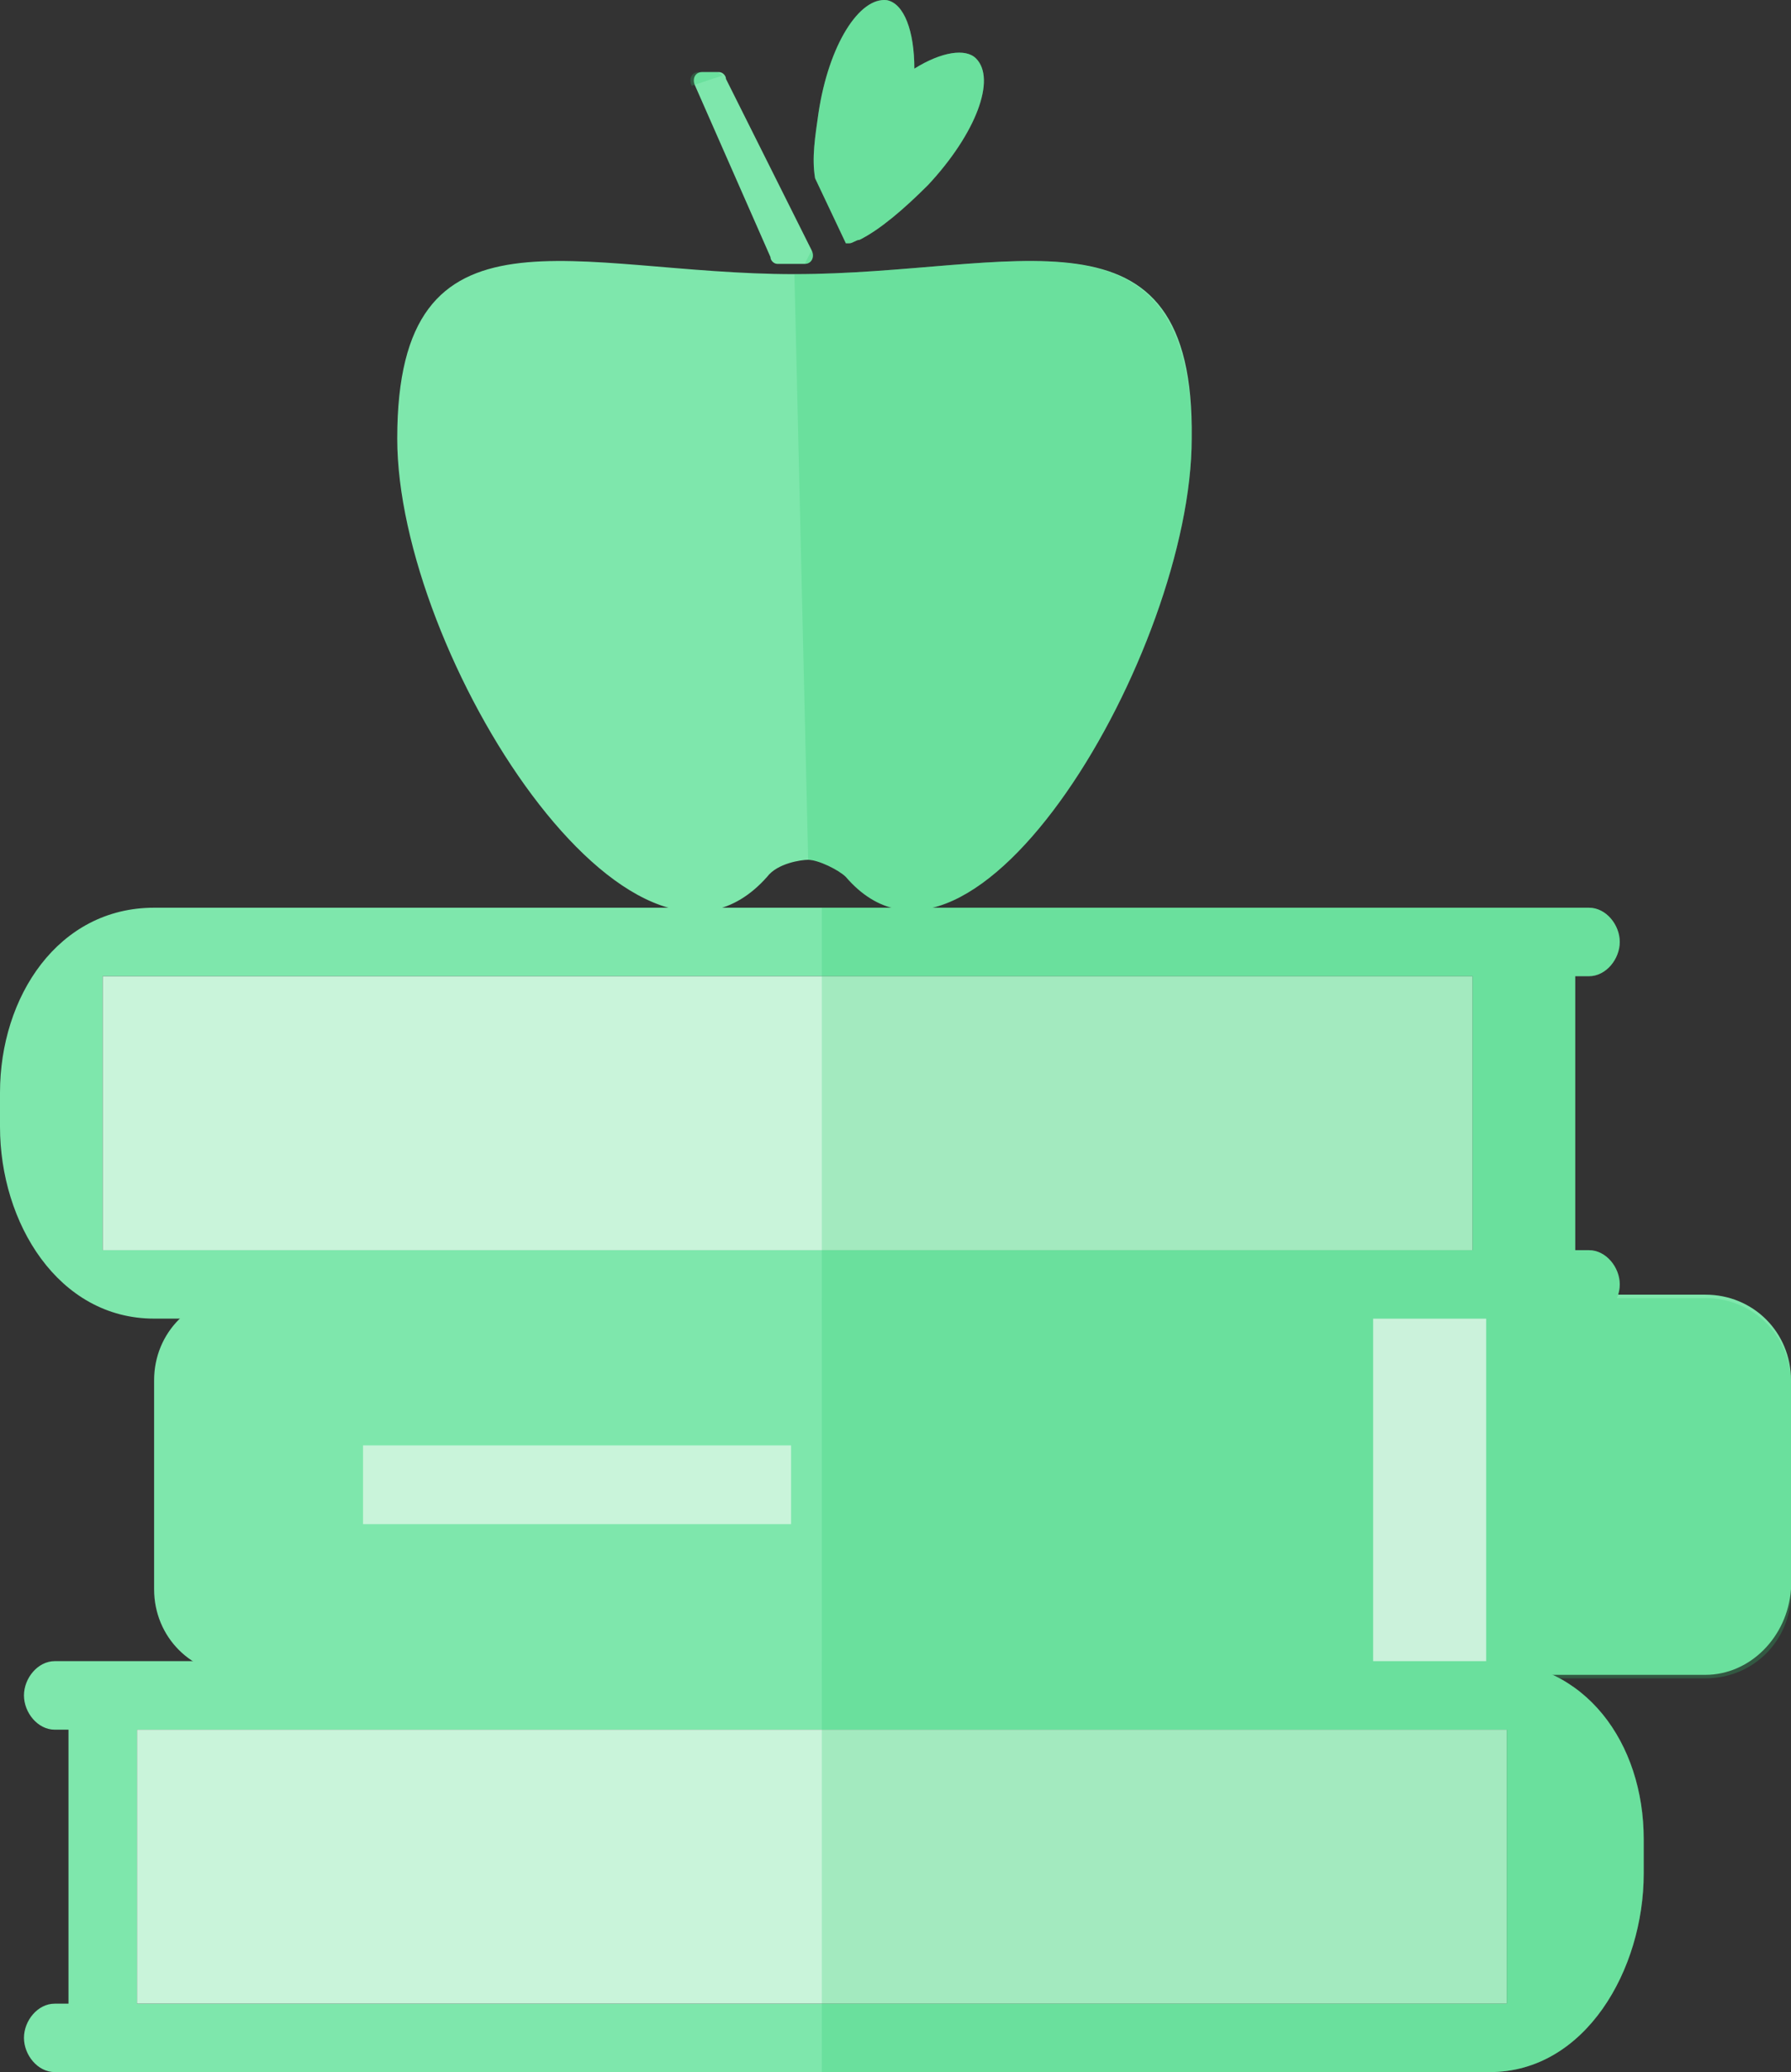 <?xml version="1.0" encoding="utf-8"?>
<!-- Generator: Adobe Illustrator 16.0.0, SVG Export Plug-In . SVG Version: 6.00 Build 0)  -->
<!DOCTYPE svg PUBLIC "-//W3C//DTD SVG 1.1//EN" "http://www.w3.org/Graphics/SVG/1.1/DTD/svg11.dtd">
<svg version="1.1" id="Layer_1" xmlns="http://www.w3.org/2000/svg" xmlns:xlink="http://www.w3.org/1999/xlink" x="0px" y="0px"
	 width="33.342px" height="38.572px" viewBox="289.425 376.553 33.342 38.572"
	 enable-background="new 289.425 376.553 33.342 38.572" xml:space="preserve">
<rect x="289.425" y="376.553" width="33.342" height="38.572" fill="#333333" stroke="none"/>
<g id="XMLID_4_">
	<path id="XMLID_28_" fill="#7EE7AC" d="M319.005,399.825h-0.255v-5.1h0.255c0.319,0,0.574-0.319,0.574-0.638
		s-0.255-0.637-0.574-0.637h-3.314h-22.823h-0.574c-1.785,0-2.869,1.657-2.869,3.442v0.637c0,1.785,1.084,3.57,2.869,3.57h0.574
		h22.823h3.314c0.319,0,0.574-0.318,0.574-0.637C319.579,400.144,319.324,399.825,319.005,399.825z M291.337,399.825v-5.1h25.5v5.1
		H291.337z"/>
	<path id="XMLID_25_" fill="#7EE7AC" d="M289.871,414.487c0,0.319,0.255,0.638,0.574,0.638h3.315h22.822h0.574
		c1.785,0,2.869-1.912,2.869-3.697v-0.638c0-1.785-1.084-3.315-2.869-3.315h-0.574H293.76h-3.315c-0.318,0-0.574,0.319-0.574,0.638
		c0,0.319,0.255,0.638,0.574,0.638h0.255v5.1h-0.255C290.126,413.85,289.871,414.169,289.871,414.487z M291.975,413.85v-5.1h25.5
		v5.1H291.975z"/>
	<path id="XMLID_24_" fill="#7EE7AC" d="M321.173,407.73h-27.285c-0.893,0-1.594-0.701-1.594-1.594v-3.889
		c0-0.893,0.701-1.594,1.594-1.594h27.285c0.893,0,1.594,0.701,1.594,1.594v3.889C322.702,407.029,322.001,407.73,321.173,407.73z"
		/>
	<rect id="XMLID_23_" x="314.988" y="401.1" fill="#FFFFFF" width="2.104" height="6.375"/>
	<rect id="XMLID_22_" x="296.183" y="403.459" fill="#C9F4DA" width="7.969" height="1.466"/>
	<path id="XMLID_21_" fill="#7EE7AC" d="M304.215,381.656c-4.08,0-7.395-1.53-7.395,3.06c0,4.016,4.399,10.965,6.885,8.16
		c0.191-0.255,0.638-0.318,0.765-0.318c0.191,0,0.574,0.191,0.701,0.318c2.359,2.742,6.439-4.207,6.439-8.16
		C311.674,380.126,308.295,381.656,304.215,381.656z"/>
	<path id="XMLID_20_" fill="#7EE7AC" d="M302.94,378.022l1.594,3.188c0.063,0.127,0,0.255-0.128,0.255h-0.51
		c-0.064,0-0.128-0.063-0.128-0.127l-1.402-3.188c-0.063-0.127,0-0.255,0.128-0.255h0.318
		C302.876,377.895,302.94,377.959,302.94,378.022z"/>
	<path id="XMLID_19_" fill="#7EE7AC" d="M307.594,377.64c-0.191-0.191-0.638-0.127-1.147,0.191c0-0.701-0.191-1.211-0.51-1.275
		c-0.511-0.063-1.084,0.829-1.275,2.104c-0.063,0.446-0.127,0.829-0.063,1.211l0.573,1.211h0.064c0.063,0,0.127-0.064,0.19-0.064
		c0.383-0.191,0.829-0.574,1.275-1.02C307.594,379.042,307.977,378.022,307.594,377.64z"/>
	<rect id="XMLID_1_" x="291.337" y="394.725" fill="#C9F4DA" width="25.5" height="5.1"/>
	<rect id="XMLID_3_" x="291.975" y="408.75" fill="#C9F4DA" width="25.5" height="5.1"/>
</g>
<g id="XMLID_5_" opacity="0.25">
	<path id="XMLID_17_" fill="#2ECC71" d="M304.725,401.1h14.28c0.319,0,0.574-0.318,0.574-0.637c0-0.319-0.255-0.638-0.574-0.638
		h-0.255v-5.1h0.255c0.319,0,0.574-0.319,0.574-0.638s-0.255-0.637-0.574-0.637h-14.28V401.1z"/>
	<path id="XMLID_14_" fill="#2ECC71" d="M304.725,415.125h12.432c1.785,0,2.869-1.912,2.869-3.697v-0.638
		c0-1.785-1.084-3.315-2.869-3.315h-12.432V415.125z"/>
	<path id="XMLID_36_" fill="#2ECC71" d="M321.173,400.717c0.893,0,1.594,0.702,1.594,1.594v3.89c0,0.892-0.701,1.594-1.594,1.594
		h-16.448v-7.077H321.173z"/>
	<rect id="XMLID_12_" x="314.988" y="401.1" fill="#2ECC71" width="2.104" height="6.375"/>
	<line id="XMLID_35_" fill="none" x1="304.215" y1="403.459" x2="304.215" y2="404.988"/>
	<path id="XMLID_10_" fill="#2ECC71" d="M304.47,392.558c0.191,0,0.574,0.191,0.701,0.319c2.359,2.741,6.439-4.208,6.439-8.16
		c0-4.59-3.315-3.06-7.396-3.06L304.47,392.558z"/>
	<path id="XMLID_7_" fill="#2ECC71" d="M302.303,378.15c-0.064-0.127,0-0.255,0.127-0.255h0.319c0.063,0,0.127,0.064,0.127,0.064"/>
	<path id="XMLID_6_" fill="#2ECC71" d="M304.534,381.21c0.063,0.127,0,0.255-0.128,0.255"/>
	<path id="XMLID_8_" fill="#2ECC71" d="M307.594,377.64c-0.191-0.191-0.638-0.127-1.147,0.191c0-0.701-0.191-1.211-0.51-1.275
		c-0.511-0.063-1.084,0.829-1.275,2.104c-0.063,0.446-0.127,0.829-0.063,1.211l0.573,1.211h0.064c0.063,0,0.127-0.064,0.19-0.064
		c0.383-0.191,0.829-0.574,1.275-1.02C307.594,379.042,307.977,378.022,307.594,377.64z"/>
</g>
</svg>
